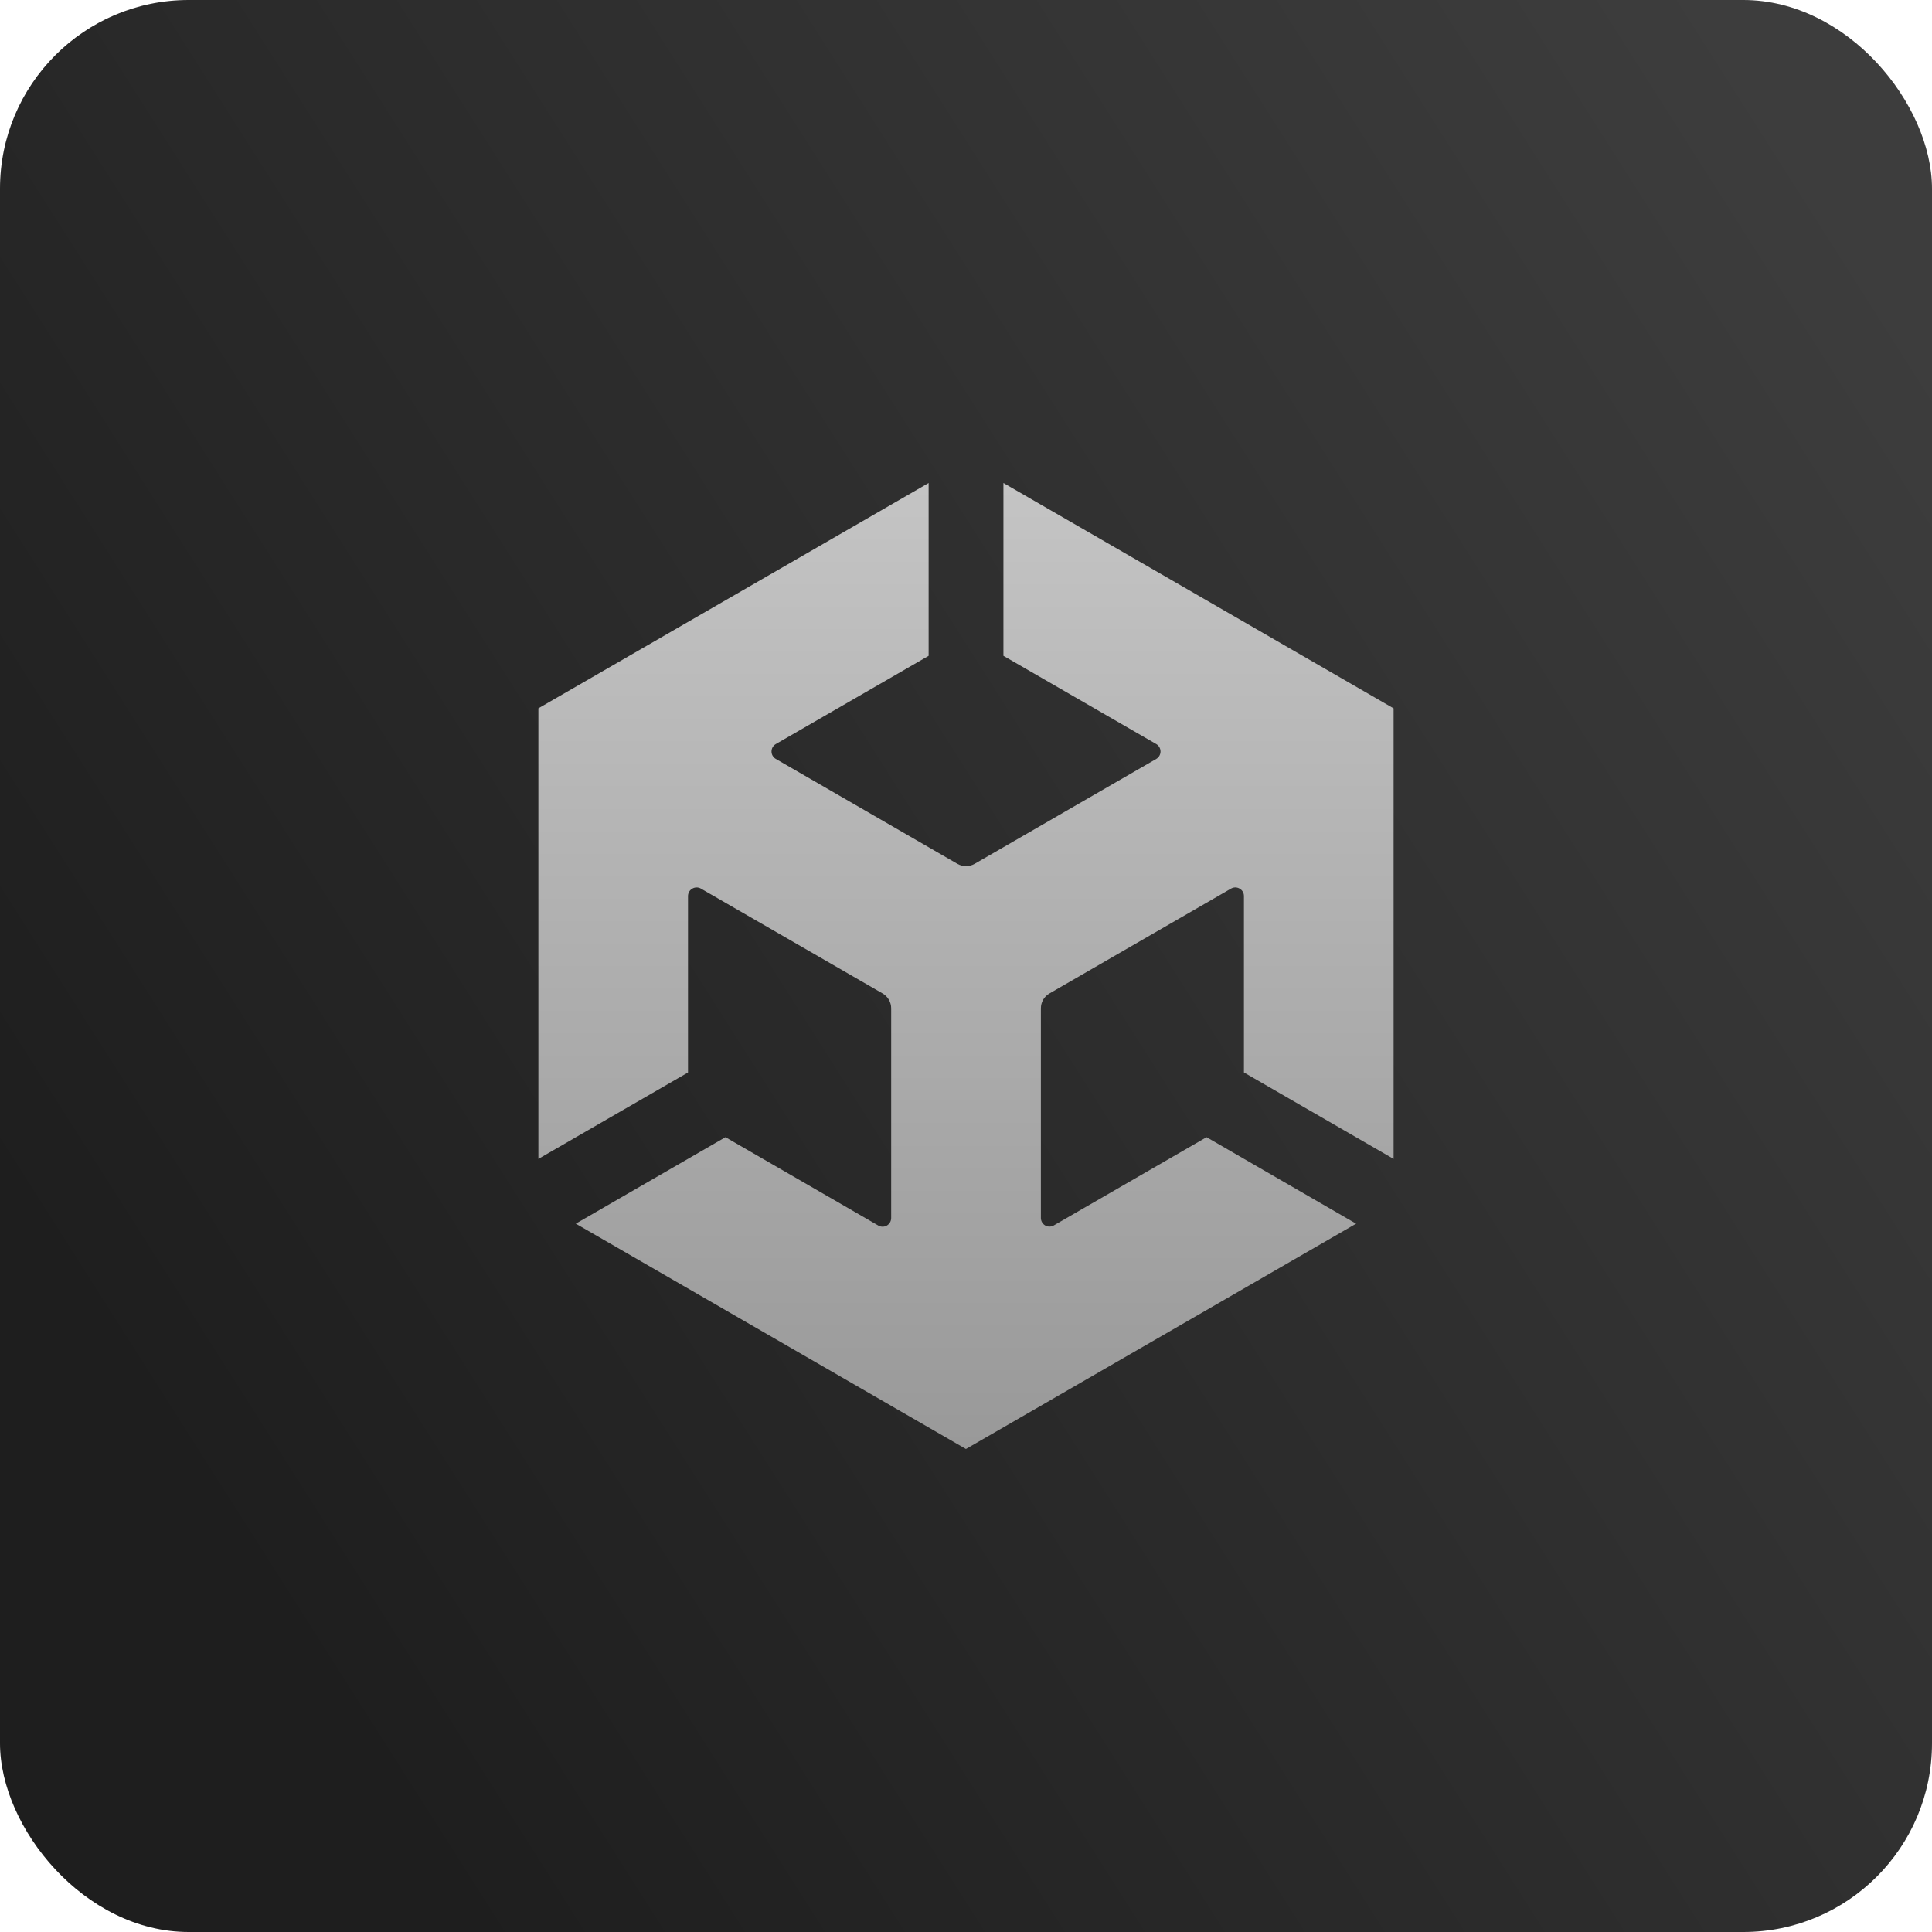 <svg width="512" height="512" viewBox="0 0 512 512" fill="none" xmlns="http://www.w3.org/2000/svg">
<rect width="512" height="512" rx="50" fill="url(#paint0_linear_166_1106)"/>
<path d="M246.098 128L142.678 187.71V307.12L182.328 284.22V237.428C182.346 236.624 182.778 235.886 183.474 235.494C183.816 235.294 184.205 235.187 184.601 235.184C184.997 235.181 185.387 235.282 185.732 235.478L233.906 263.278C234.596 263.678 235.169 264.253 235.566 264.945C235.964 265.636 236.173 266.42 236.172 267.218V322.818C236.168 323.214 236.061 323.602 235.863 323.946C235.665 324.289 235.383 324.575 235.042 324.778C234.702 324.978 234.316 325.085 233.921 325.089C233.527 325.093 233.139 324.994 232.794 324.802L192.254 301.366L152.59 324.286L255.982 384L359.386 324.288L319.752 301.368L279.23 324.774C278.885 324.964 278.498 325.062 278.104 325.059C277.711 325.056 277.324 324.953 276.982 324.758C276.64 324.559 276.356 324.274 276.157 323.932C275.958 323.59 275.851 323.202 275.846 322.806V267.216C275.846 265.576 276.694 264.096 278.112 263.28L326.26 235.474C326.603 235.278 326.992 235.176 327.386 235.179C327.781 235.182 328.168 235.289 328.508 235.49C329.212 235.882 329.652 236.62 329.658 237.424V284.216L369.318 307.124V187.71H369.3L265.92 128V173.8L306.44 197.192C307.134 197.6 307.55 198.346 307.55 199.16C307.55 199.966 307.126 200.706 306.44 201.112L258.274 228.936C257.582 229.328 256.8 229.535 256.004 229.535C255.209 229.535 254.426 229.328 253.734 228.936L205.582 201.112C205.24 200.914 204.956 200.629 204.76 200.287C204.563 199.944 204.46 199.555 204.462 199.16C204.459 198.762 204.56 198.371 204.757 198.025C204.954 197.68 205.239 197.392 205.582 197.192L246.096 173.8L246.098 128Z" fill="url(#paint1_linear_166_1106)"/>
<defs>
<linearGradient id="paint0_linear_166_1106" x1="497.5" y1="67" x2="29.5" y2="364.5" gradientUnits="userSpaceOnUse">
<stop stop-color="#3D3D3D"/>
<stop offset="1" stop-color="#1E1E1E"/>
</linearGradient>
<linearGradient id="paint1_linear_166_1106" x1="255.998" y1="128" x2="255.998" y2="384" gradientUnits="userSpaceOnUse">
<stop stop-color="#C4C4C4"/>
<stop offset="1" stop-color="#999999"/>
</linearGradient>
</defs>
</svg>
